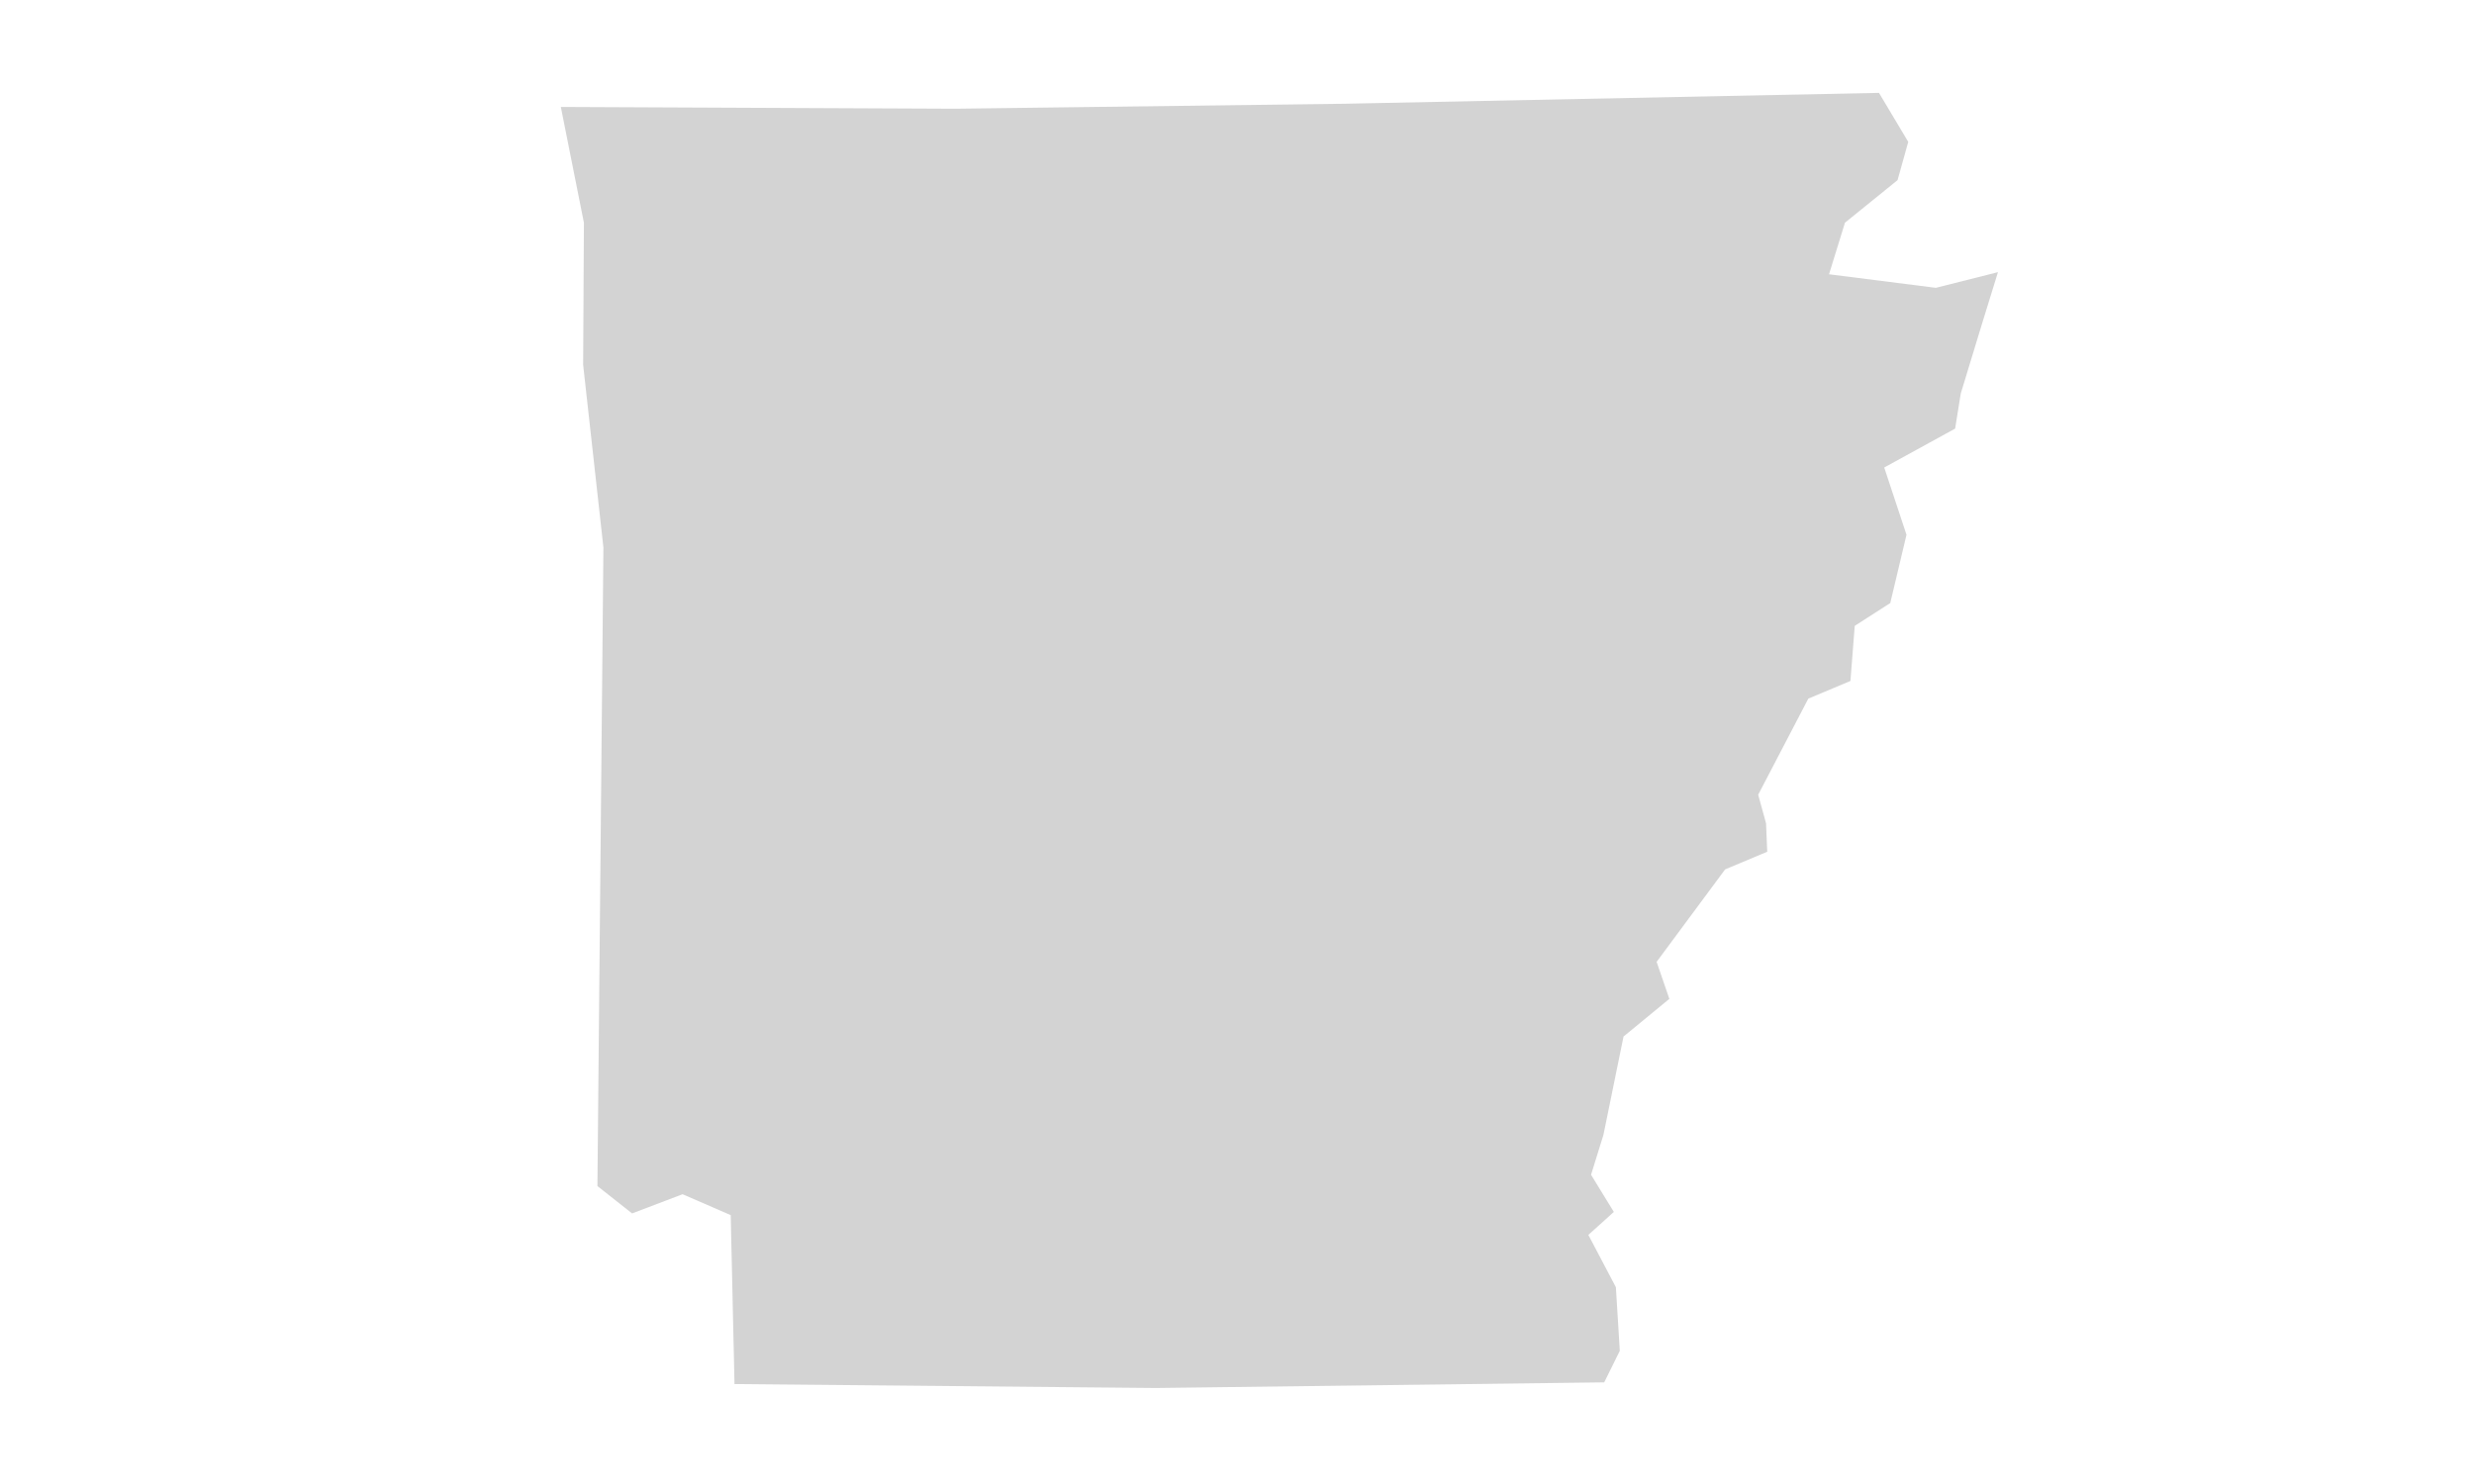 <?xml version="1.0" encoding="iso-8859-1"?>
<!-- Generator: Adobe Illustrator 18.1.1, SVG Export Plug-In . SVG Version: 6.00 Build 0)  -->
<!DOCTYPE svg PUBLIC "-//W3C//DTD SVG 1.1//EN" "http://www.w3.org/Graphics/SVG/1.1/DTD/svg11.dtd">
<svg version="1.1" id="Layer_1" xmlns="http://www.w3.org/2000/svg" xmlns:xlink="http://www.w3.org/1999/xlink" x="0px" y="0px"
	 viewBox="0 0 100 60" style="enable-background:new 0 0 100 60;" xml:space="preserve">
<path id="AR_1_" style="fill:#D3D3D3;" d="M78.247,11.637l-4.317-0.548l0.644-2.085L76.7,7.283l0.432-1.547l-1.183-1.981
	L54.377,4.194L38.622,4.396L22.669,4.324l0.933,4.681l-0.031,5.746l0.819,7.383l-0.242,25.82l1.401,1.106l2.041-0.776l1.946,0.845
	l0.153,6.83l17.033,0.159l18.121-0.228l0.63-1.274l-0.158-2.572l-1.113-2.115l1.03-0.929l-0.921-1.503l0.501-1.614l0.812-3.975
	l1.852-1.523l-0.515-1.496l2.769-3.738l1.702-0.714l-0.048-1.15l-0.318-1.155l2.027-3.886l1.702-0.714l0.174-2.228l1.436-0.922
	l0.656-2.76l-0.9-2.72l2.866-1.573l0.227-1.416l0.86-2.824l0.644-2.085L78.247,11.637z"/>
</svg>
